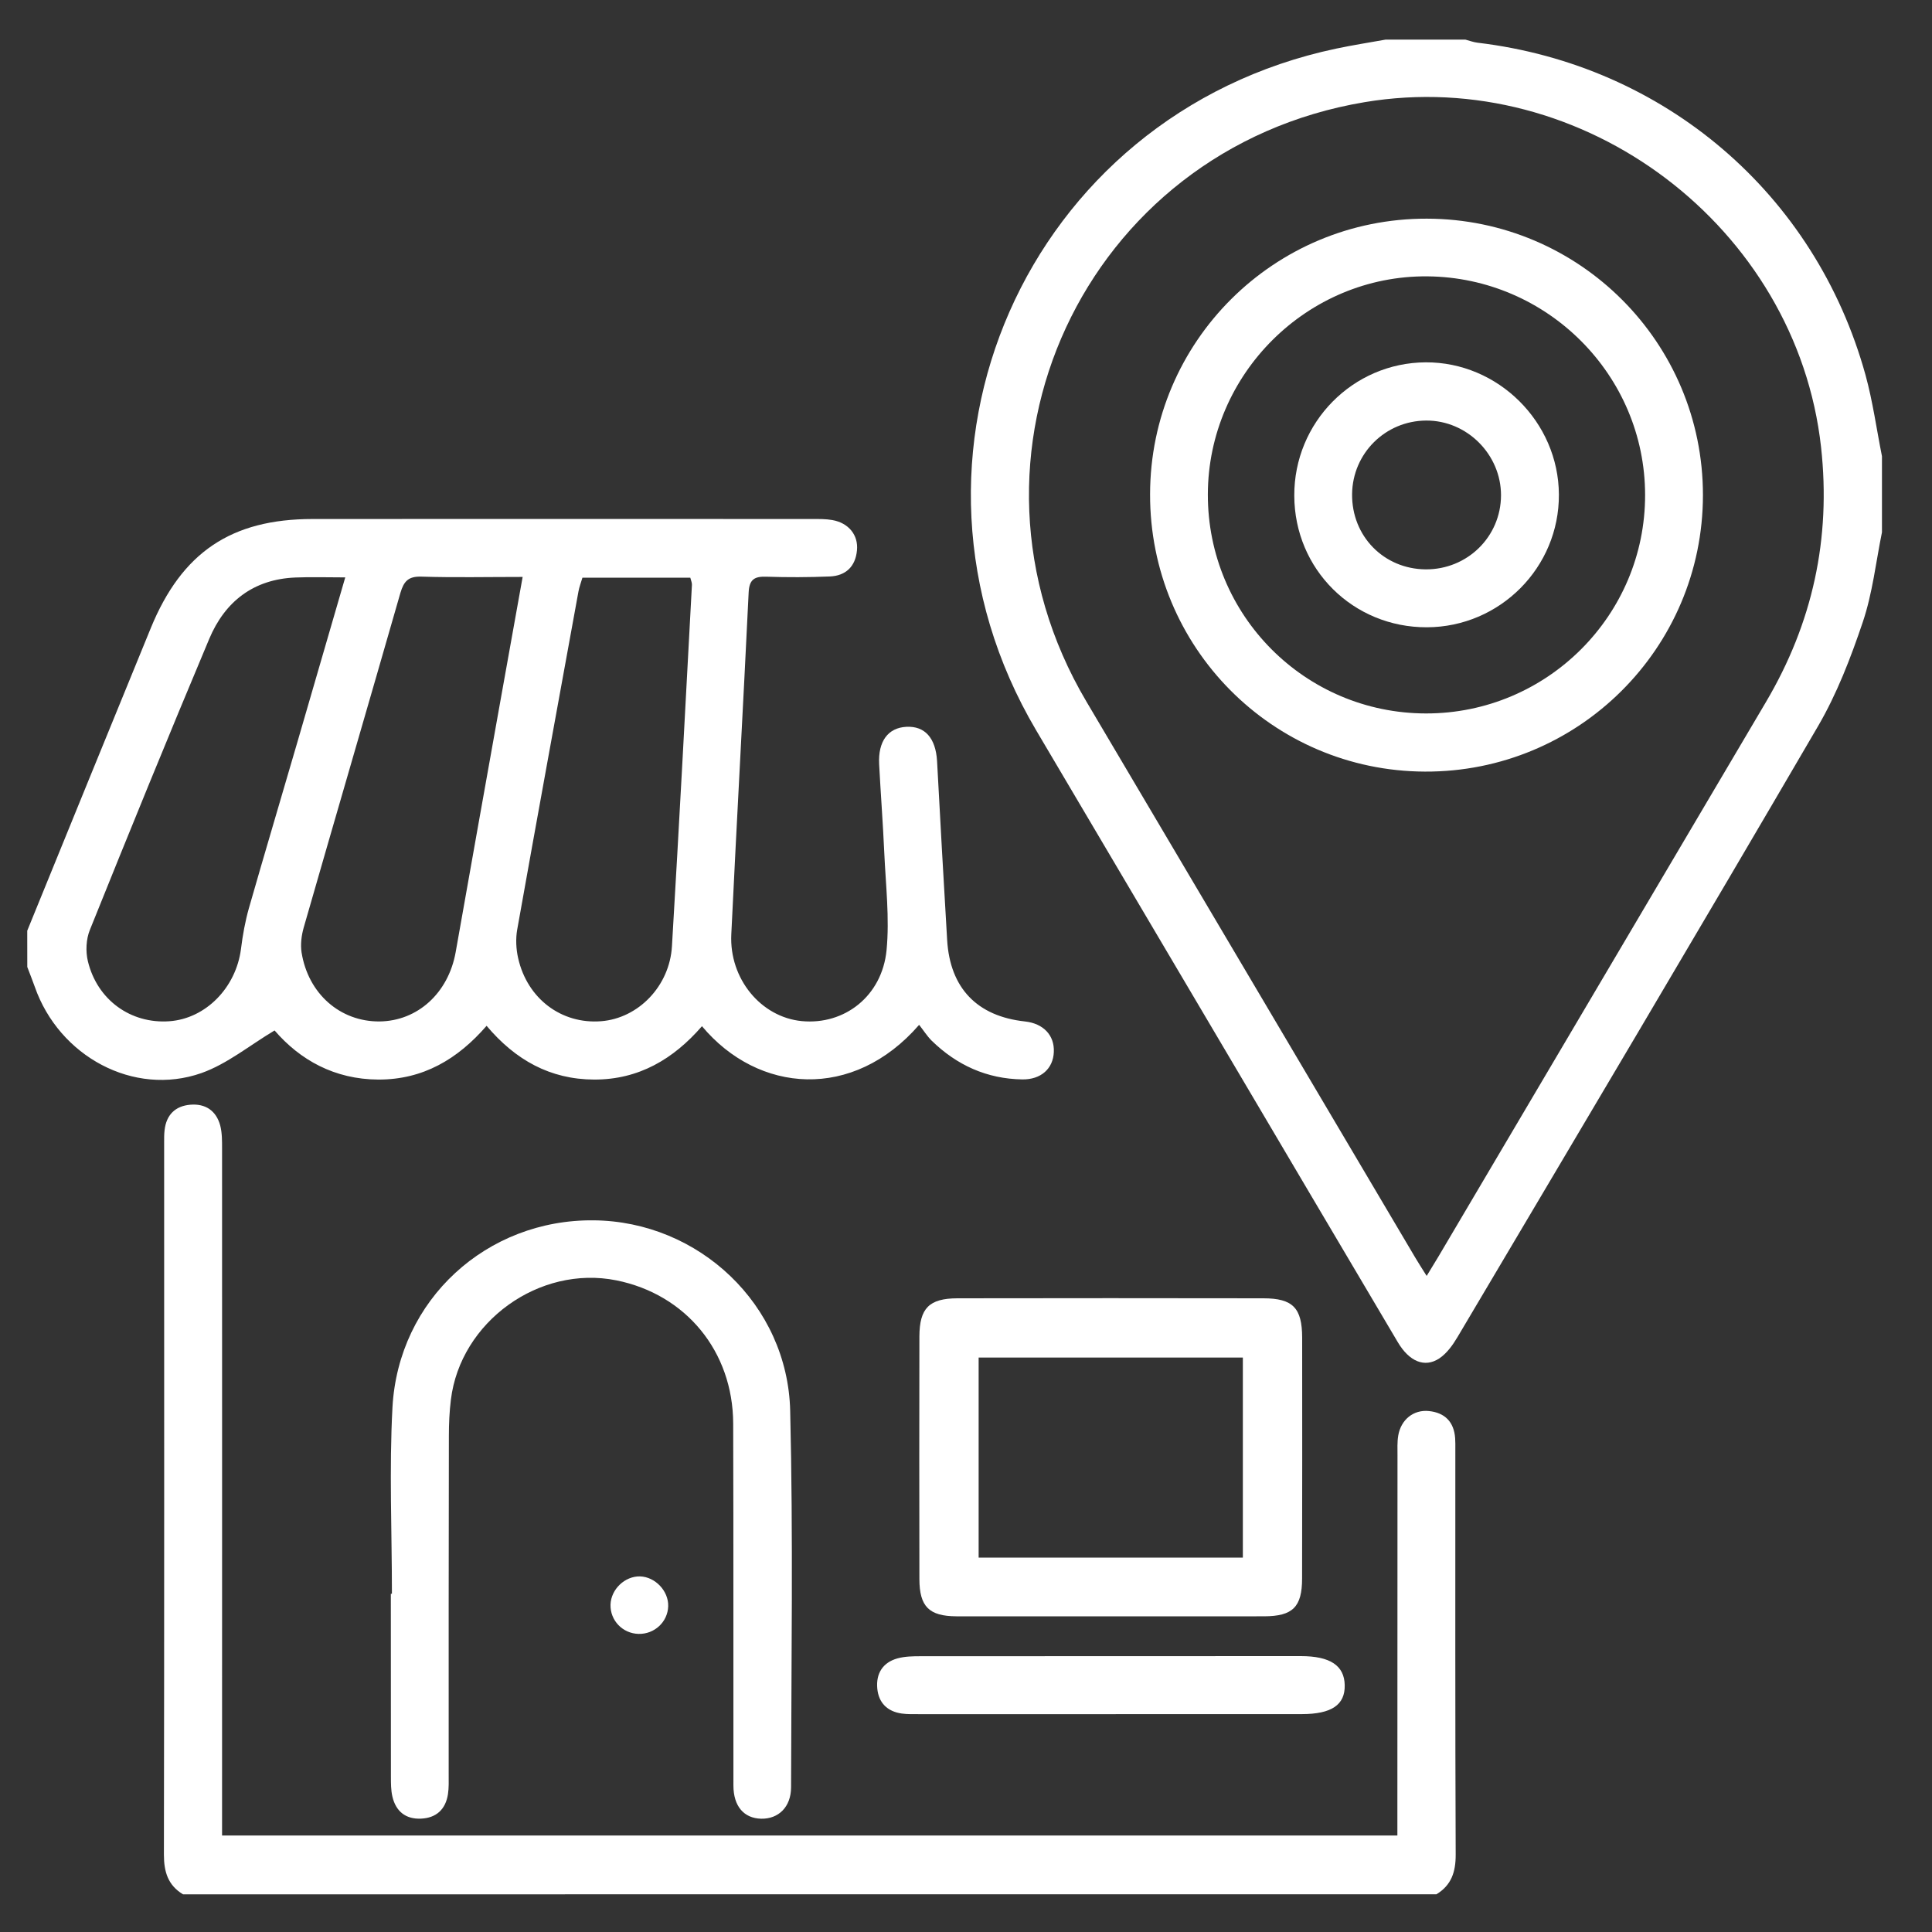<?xml version="1.0" encoding="utf-8"?>
<!-- Generator: Adobe Illustrator 16.0.0, SVG Export Plug-In . SVG Version: 6.00 Build 0)  -->
<!DOCTYPE svg PUBLIC "-//W3C//DTD SVG 1.1//EN" "http://www.w3.org/Graphics/SVG/1.1/DTD/svg11.dtd">
<svg version="1.1" id="Layer_1" xmlns="http://www.w3.org/2000/svg" xmlns:xlink="http://www.w3.org/1999/xlink" x="0px" y="0px"
	 width="50px" height="50px" viewBox="0 0 50 50" enable-background="new 0 0 50 50" xml:space="preserve">
<rect x="0" y="0" width="50" height="50" fill="#333333" stroke="none"/>
<g>
	<g>
		<path fill-rule="evenodd" clip-rule="evenodd" fill="#FFFFFF" d="M0.705,24.087c1.064-2.611,2.129-5.224,3.198-7.834
			c0.803-1.958,2.081-2.821,4.187-2.821c4.311-0.003,8.624-0.002,12.937,0c0.171,0,0.346-0.003,0.513,0.027
			c0.421,0.073,0.679,0.389,0.638,0.787c-0.04,0.417-0.291,0.656-0.704,0.673c-0.546,0.022-1.094,0.024-1.64,0.006
			c-0.312-0.011-0.443,0.073-0.459,0.409c-0.141,2.948-0.308,5.895-0.449,8.844c-0.057,1.155,0.77,2.146,1.823,2.248
			c1.104,0.106,2.077-0.644,2.195-1.834c0.08-0.833-0.021-1.682-0.059-2.523c-0.034-0.764-0.093-1.527-0.133-2.292
			c-0.03-0.594,0.232-0.943,0.704-0.967c0.48-0.025,0.759,0.289,0.795,0.884c0.084,1.544,0.168,3.088,0.261,4.632
			c0.074,1.248,0.776,1.975,2.013,2.109c0.477,0.052,0.767,0.357,0.748,0.79c-0.017,0.432-0.333,0.717-0.816,0.71
			c-0.918-0.014-1.698-0.369-2.35-1.007c-0.118-0.119-0.21-0.267-0.32-0.405c-1.708,1.969-4.162,1.779-5.62,0.035
			c-0.735,0.847-1.634,1.385-2.791,1.381c-1.137-0.004-2.037-0.505-2.783-1.391c-0.749,0.864-1.646,1.394-2.799,1.391
			c-1.141-0.004-2.034-0.512-2.688-1.271c-0.645,0.385-1.227,0.867-1.893,1.103c-1.75,0.615-3.683-0.429-4.313-2.233
			c-0.061-0.172-0.13-0.343-0.194-0.513C0.705,24.712,0.705,24.4,0.705,24.087z M13.526,14.931c-0.913,0-1.767,0.019-2.623-0.008
			c-0.335-0.01-0.451,0.12-0.54,0.419c-0.829,2.89-1.674,5.776-2.504,8.666c-0.057,0.202-0.086,0.432-0.055,0.638
			c0.17,1.072,0.999,1.795,2.015,1.789c0.989-0.01,1.783-0.735,1.973-1.79c0.388-2.195,0.78-4.388,1.172-6.582
			C13.149,17.039,13.333,16.016,13.526,14.931z M15.073,14.951c-0.035,0.123-0.082,0.239-0.103,0.359
			c-0.531,2.916-1.065,5.831-1.585,8.749c-0.042,0.238-0.029,0.503,0.025,0.74c0.238,1.051,1.124,1.711,2.148,1.63
			c0.959-0.075,1.771-0.905,1.832-1.94c0.186-3.117,0.35-6.235,0.517-9.353c0.004-0.055-0.025-0.114-0.042-0.185
			C16.928,14.951,16.009,14.951,15.073,14.951z M8.935,14.943c-0.485,0-0.887-0.014-1.29,0.003c-1.083,0.044-1.823,0.62-2.23,1.588
			c-1.052,2.501-2.075,5.012-3.088,7.529c-0.099,0.24-0.114,0.558-0.053,0.812c0.242,1.006,1.111,1.625,2.106,1.555
			c0.944-0.066,1.729-0.869,1.857-1.875c0.044-0.354,0.108-0.71,0.205-1.053c0.411-1.438,0.841-2.873,1.258-4.309
			C8.106,17.803,8.509,16.413,8.935,14.943z"/>
		<path fill-rule="evenodd" clip-rule="evenodd" fill="#FFFFFF" d="M48.705,13.775c-0.158,0.777-0.244,1.578-0.496,2.324
			c-0.312,0.926-0.67,1.857-1.16,2.697c-3.083,5.282-6.207,10.539-9.326,15.802c-0.123,0.208-0.278,0.427-0.475,0.558
			c-0.38,0.25-0.778,0.078-1.073-0.42c-1.479-2.497-2.953-4.995-4.431-7.496c-1.643-2.78-3.287-5.561-4.929-8.341
			c-4.17-7.058-0.257-15.947,7.766-17.641c0.424-0.09,0.854-0.156,1.279-0.233c0.69,0,1.375,0,2.064,0
			c0.103,0.027,0.206,0.067,0.313,0.08c4.84,0.576,8.745,3.909,10.042,8.599c0.189,0.688,0.286,1.402,0.426,2.103
			C48.705,12.462,48.705,13.118,48.705,13.775z M36.922,33.021c0.125-0.209,0.216-0.354,0.305-0.502
			c2.824-4.782,5.648-9.564,8.473-14.346c1.208-2.042,1.69-4.232,1.429-6.6c-0.63-5.696-6.146-9.878-11.813-8.929
			c-7.257,1.214-10.951,9.174-7.2,15.512c2.835,4.792,5.671,9.589,8.505,14.381C36.706,32.682,36.799,32.824,36.922,33.021z"/>
		<path fill-rule="evenodd" clip-rule="evenodd" fill="#FFFFFF" d="M4.736,49.025c-0.388-0.235-0.494-0.58-0.494-1.026
			c0.011-6.141,0.006-12.28,0.006-18.422c0-0.108-0.002-0.219,0.011-0.326c0.044-0.396,0.274-0.628,0.666-0.661
			s0.67,0.155,0.774,0.537c0.05,0.191,0.048,0.4,0.048,0.603c0.002,5.734,0,11.467,0,17.2c0,0.184,0,0.366,0,0.573
			c10.152,0,20.252,0,30.417,0c0-0.195,0-0.373,0-0.555c0-3.093,0-6.188,0.003-9.28c0-0.173-0.009-0.348,0.019-0.514
			c0.069-0.413,0.396-0.678,0.795-0.636c0.413,0.043,0.647,0.281,0.678,0.7c0.007,0.095,0.005,0.188,0.005,0.282
			c0,3.5-0.005,6.999,0.009,10.499c0.002,0.448-0.112,0.79-0.498,1.025C26.361,49.025,15.55,49.025,4.736,49.025z"/>
		<path fill-rule="evenodd" clip-rule="evenodd" fill="#FFFFFF" d="M10.143,41.246c0-1.608-0.072-3.22,0.014-4.823
			c0.152-2.789,2.439-4.87,5.209-4.841c2.719,0.026,5.019,2.182,5.084,4.93c0.079,3.247,0.028,6.497,0.023,9.745
			c-0.002,0.508-0.326,0.821-0.776,0.811c-0.445-0.011-0.716-0.324-0.716-0.859c-0.004-3.124,0.004-6.248-0.006-9.371
			c-0.007-1.867-1.227-3.342-3.025-3.703c-1.994-0.4-4.035,1.07-4.281,3.09c-0.038,0.308-0.052,0.622-0.052,0.935
			c-0.007,2.92-0.005,5.839-0.005,8.762c0,0.17,0.007,0.345-0.019,0.514c-0.062,0.39-0.301,0.612-0.696,0.63
			c-0.398,0.018-0.653-0.188-0.742-0.573c-0.038-0.165-0.038-0.34-0.038-0.512c-0.002-1.577-0.002-3.153-0.002-4.732
			C10.124,41.246,10.134,41.246,10.143,41.246z"/>
		<path fill-rule="evenodd" clip-rule="evenodd" fill="#FFFFFF" d="M28.733,41.83c-1.325,0-2.654,0.002-3.982,0
			c-0.706-0.004-0.955-0.25-0.957-0.962c-0.004-2.092-0.004-4.184,0-6.277c0.002-0.734,0.251-0.989,0.986-0.991
			c2.639-0.005,5.277-0.004,7.916,0c0.766,0.001,1.002,0.251,1.004,1.02c0.002,2.077,0.002,4.153-0.002,6.23
			c0,0.737-0.24,0.978-0.982,0.98C31.388,41.832,30.062,41.83,28.733,41.83z M32.165,35.134c-2.291,0-4.562,0-6.838,0
			c0,1.745,0,3.453,0,5.176c2.293,0,4.553,0,6.838,0C32.165,38.575,32.165,36.865,32.165,35.134z"/>
		<path fill-rule="evenodd" clip-rule="evenodd" fill="#FFFFFF" d="M28.722,44.362c-1.641,0-3.281,0-4.918,0
			c-0.158-0.001-0.314,0.006-0.468-0.016c-0.371-0.053-0.597-0.276-0.632-0.646c-0.036-0.388,0.139-0.674,0.522-0.781
			c0.192-0.053,0.401-0.056,0.601-0.056c3.28-0.003,6.56-0.003,9.838-0.003c0.759,0,1.126,0.244,1.136,0.75
			c0.012,0.512-0.341,0.751-1.112,0.751C32.032,44.362,30.378,44.362,28.722,44.362z"/>
		<path fill-rule="evenodd" clip-rule="evenodd" fill="#FFFFFF" d="M16.564,40.797c0.394,0.012,0.74,0.378,0.729,0.771
			c-0.011,0.406-0.354,0.727-0.768,0.717c-0.414-0.011-0.735-0.349-0.725-0.756C15.812,41.13,16.172,40.788,16.564,40.797z"/>
		<path fill-rule="evenodd" clip-rule="evenodd" fill="#FFFFFF" d="M36.926,5.659c3.952,0.007,7.147,3.209,7.146,7.155
			c-0.002,3.965-3.229,7.172-7.196,7.155c-3.947-0.016-7.123-3.222-7.112-7.18C29.769,8.841,32.973,5.651,36.926,5.659z
			 M31.259,12.794c-0.006,3.134,2.518,5.666,5.646,5.67c3.128,0.003,5.675-2.536,5.67-5.656c-0.002-3.094-2.525-5.627-5.632-5.656
			C33.837,7.124,31.266,9.676,31.259,12.794z"/>
		<path fill-rule="evenodd" clip-rule="evenodd" fill="#FFFFFF" d="M36.928,16.234c-1.908,0.006-3.426-1.499-3.432-3.404
			c-0.009-1.897,1.516-3.443,3.401-3.453c1.872-0.008,3.437,1.542,3.447,3.42C40.355,14.683,38.82,16.228,36.928,16.234z
			 M36.896,14.735c1.077,0.007,1.946-0.843,1.95-1.914c0.003-1.058-0.881-1.944-1.938-1.937c-1.054,0.006-1.903,0.847-1.916,1.901
			C34.979,13.874,35.811,14.726,36.896,14.735z"/>
	</g>
</g>
</svg>
